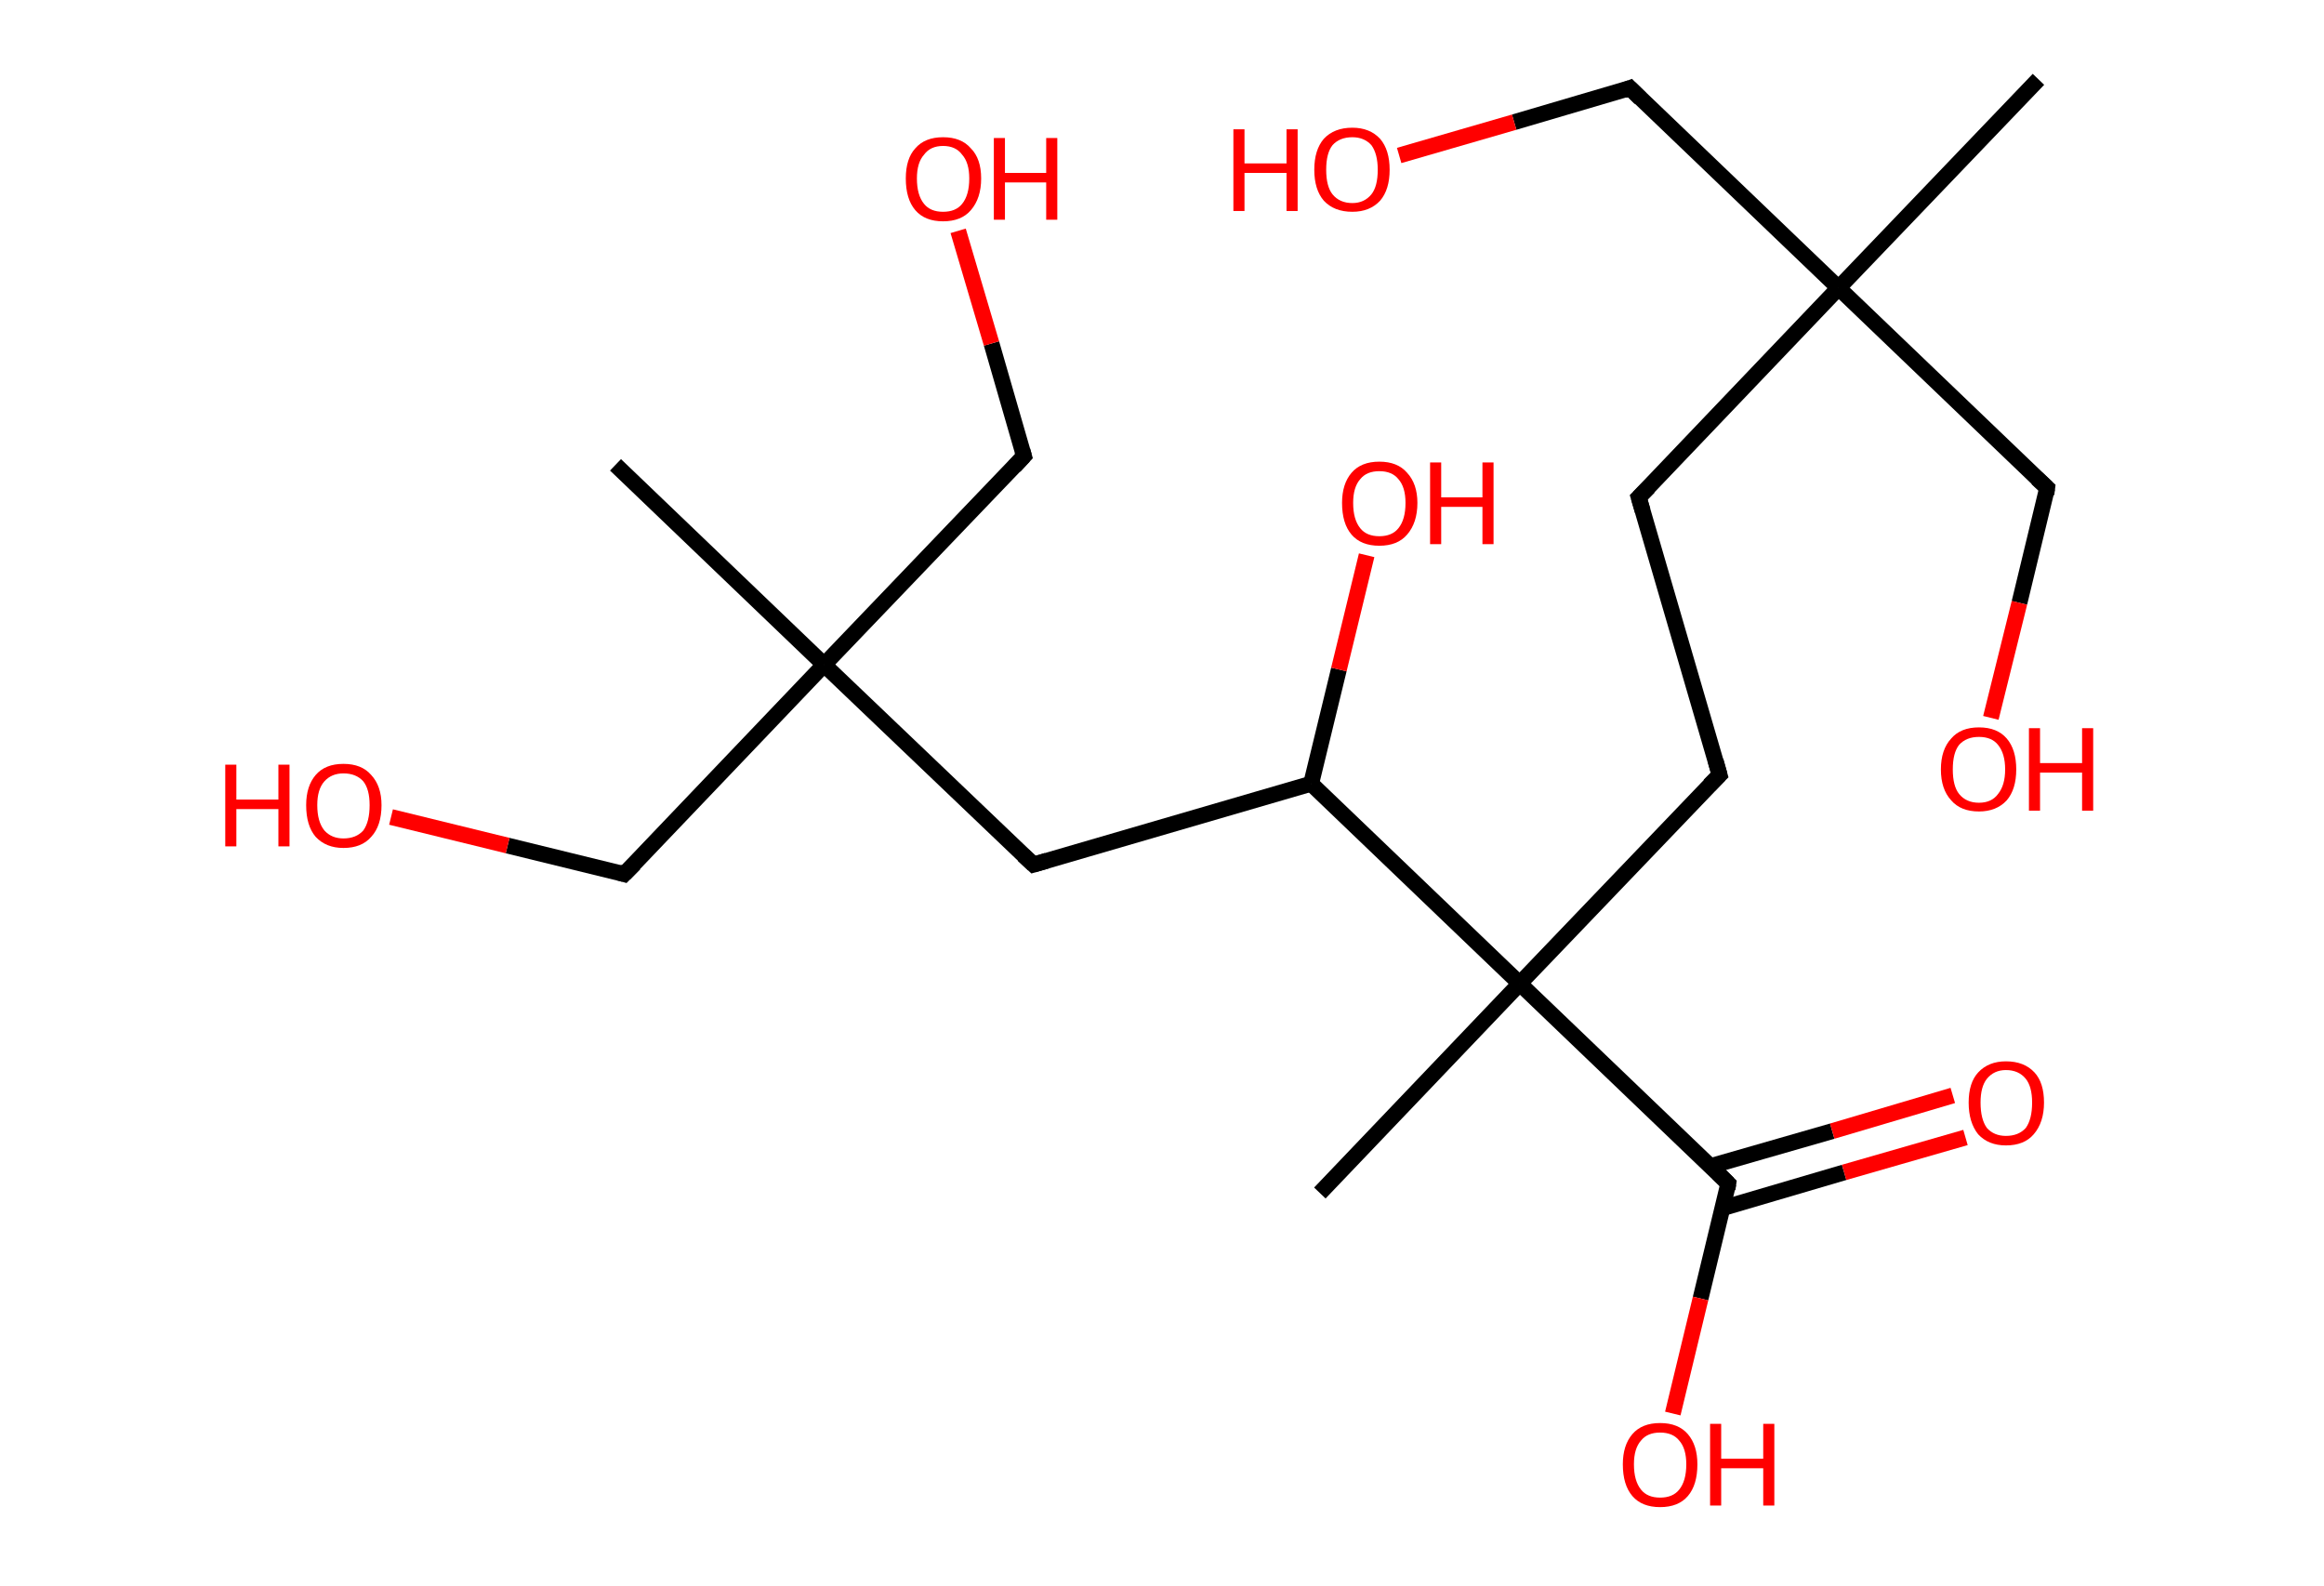<?xml version='1.0' encoding='ASCII' standalone='yes'?>
<svg xmlns="http://www.w3.org/2000/svg" xmlns:rdkit="http://www.rdkit.org/xml" xmlns:xlink="http://www.w3.org/1999/xlink" version="1.1" baseProfile="full" xml:space="preserve" width="293px" height="200px" viewBox="0 0 293 200">
<!-- END OF HEADER -->
<rect style="opacity:1.0;fill:#FFFFFF;stroke:none" width="293.0" height="200.0" x="0.0" y="0.0"> </rect>
<path class="bond-0 atom-0 atom-1" d="M 257.0,10.0 L 231.8,36.3" style="fill:none;fill-rule:evenodd;stroke:#000000;stroke-width:2.0px;stroke-linecap:butt;stroke-linejoin:miter;stroke-opacity:1"/>
<path class="bond-1 atom-1 atom-2" d="M 231.8,36.3 L 205.5,11.1" style="fill:none;fill-rule:evenodd;stroke:#000000;stroke-width:2.0px;stroke-linecap:butt;stroke-linejoin:miter;stroke-opacity:1"/>
<path class="bond-2 atom-2 atom-3" d="M 205.5,11.1 L 190.9,15.4" style="fill:none;fill-rule:evenodd;stroke:#000000;stroke-width:2.0px;stroke-linecap:butt;stroke-linejoin:miter;stroke-opacity:1"/>
<path class="bond-2 atom-2 atom-3" d="M 190.9,15.4 L 176.4,19.6" style="fill:none;fill-rule:evenodd;stroke:#FF0000;stroke-width:2.0px;stroke-linecap:butt;stroke-linejoin:miter;stroke-opacity:1"/>
<path class="bond-3 atom-1 atom-4" d="M 231.8,36.3 L 258.1,61.5" style="fill:none;fill-rule:evenodd;stroke:#000000;stroke-width:2.0px;stroke-linecap:butt;stroke-linejoin:miter;stroke-opacity:1"/>
<path class="bond-4 atom-4 atom-5" d="M 258.1,61.5 L 254.6,76.0" style="fill:none;fill-rule:evenodd;stroke:#000000;stroke-width:2.0px;stroke-linecap:butt;stroke-linejoin:miter;stroke-opacity:1"/>
<path class="bond-4 atom-4 atom-5" d="M 254.6,76.0 L 251.0,90.5" style="fill:none;fill-rule:evenodd;stroke:#FF0000;stroke-width:2.0px;stroke-linecap:butt;stroke-linejoin:miter;stroke-opacity:1"/>
<path class="bond-5 atom-1 atom-6" d="M 231.8,36.3 L 206.6,62.7" style="fill:none;fill-rule:evenodd;stroke:#000000;stroke-width:2.0px;stroke-linecap:butt;stroke-linejoin:miter;stroke-opacity:1"/>
<path class="bond-6 atom-6 atom-7" d="M 206.6,62.7 L 216.8,97.7" style="fill:none;fill-rule:evenodd;stroke:#000000;stroke-width:2.0px;stroke-linecap:butt;stroke-linejoin:miter;stroke-opacity:1"/>
<path class="bond-7 atom-7 atom-8" d="M 216.8,97.7 L 191.6,124.0" style="fill:none;fill-rule:evenodd;stroke:#000000;stroke-width:2.0px;stroke-linecap:butt;stroke-linejoin:miter;stroke-opacity:1"/>
<path class="bond-8 atom-8 atom-9" d="M 191.6,124.0 L 166.4,150.4" style="fill:none;fill-rule:evenodd;stroke:#000000;stroke-width:2.0px;stroke-linecap:butt;stroke-linejoin:miter;stroke-opacity:1"/>
<path class="bond-9 atom-8 atom-10" d="M 191.6,124.0 L 217.9,149.2" style="fill:none;fill-rule:evenodd;stroke:#000000;stroke-width:2.0px;stroke-linecap:butt;stroke-linejoin:miter;stroke-opacity:1"/>
<path class="bond-10 atom-10 atom-11" d="M 217.2,152.3 L 232.5,147.8" style="fill:none;fill-rule:evenodd;stroke:#000000;stroke-width:2.0px;stroke-linecap:butt;stroke-linejoin:miter;stroke-opacity:1"/>
<path class="bond-10 atom-10 atom-11" d="M 232.5,147.8 L 247.8,143.4" style="fill:none;fill-rule:evenodd;stroke:#FF0000;stroke-width:2.0px;stroke-linecap:butt;stroke-linejoin:miter;stroke-opacity:1"/>
<path class="bond-10 atom-10 atom-11" d="M 215.7,147.0 L 231.0,142.6" style="fill:none;fill-rule:evenodd;stroke:#000000;stroke-width:2.0px;stroke-linecap:butt;stroke-linejoin:miter;stroke-opacity:1"/>
<path class="bond-10 atom-10 atom-11" d="M 231.0,142.6 L 246.2,138.1" style="fill:none;fill-rule:evenodd;stroke:#FF0000;stroke-width:2.0px;stroke-linecap:butt;stroke-linejoin:miter;stroke-opacity:1"/>
<path class="bond-11 atom-10 atom-12" d="M 217.9,149.2 L 214.4,163.7" style="fill:none;fill-rule:evenodd;stroke:#000000;stroke-width:2.0px;stroke-linecap:butt;stroke-linejoin:miter;stroke-opacity:1"/>
<path class="bond-11 atom-10 atom-12" d="M 214.4,163.7 L 210.9,178.2" style="fill:none;fill-rule:evenodd;stroke:#FF0000;stroke-width:2.0px;stroke-linecap:butt;stroke-linejoin:miter;stroke-opacity:1"/>
<path class="bond-12 atom-8 atom-13" d="M 191.6,124.0 L 165.3,98.8" style="fill:none;fill-rule:evenodd;stroke:#000000;stroke-width:2.0px;stroke-linecap:butt;stroke-linejoin:miter;stroke-opacity:1"/>
<path class="bond-13 atom-13 atom-14" d="M 165.3,98.8 L 168.8,84.4" style="fill:none;fill-rule:evenodd;stroke:#000000;stroke-width:2.0px;stroke-linecap:butt;stroke-linejoin:miter;stroke-opacity:1"/>
<path class="bond-13 atom-13 atom-14" d="M 168.8,84.4 L 172.3,70.0" style="fill:none;fill-rule:evenodd;stroke:#FF0000;stroke-width:2.0px;stroke-linecap:butt;stroke-linejoin:miter;stroke-opacity:1"/>
<path class="bond-14 atom-13 atom-15" d="M 165.3,98.8 L 130.3,109.0" style="fill:none;fill-rule:evenodd;stroke:#000000;stroke-width:2.0px;stroke-linecap:butt;stroke-linejoin:miter;stroke-opacity:1"/>
<path class="bond-15 atom-15 atom-16" d="M 130.3,109.0 L 103.9,83.8" style="fill:none;fill-rule:evenodd;stroke:#000000;stroke-width:2.0px;stroke-linecap:butt;stroke-linejoin:miter;stroke-opacity:1"/>
<path class="bond-16 atom-16 atom-17" d="M 103.9,83.8 L 77.6,58.6" style="fill:none;fill-rule:evenodd;stroke:#000000;stroke-width:2.0px;stroke-linecap:butt;stroke-linejoin:miter;stroke-opacity:1"/>
<path class="bond-17 atom-16 atom-18" d="M 103.9,83.8 L 129.1,57.5" style="fill:none;fill-rule:evenodd;stroke:#000000;stroke-width:2.0px;stroke-linecap:butt;stroke-linejoin:miter;stroke-opacity:1"/>
<path class="bond-18 atom-18 atom-19" d="M 129.1,57.5 L 125.0,43.3" style="fill:none;fill-rule:evenodd;stroke:#000000;stroke-width:2.0px;stroke-linecap:butt;stroke-linejoin:miter;stroke-opacity:1"/>
<path class="bond-18 atom-18 atom-19" d="M 125.0,43.3 L 120.8,29.1" style="fill:none;fill-rule:evenodd;stroke:#FF0000;stroke-width:2.0px;stroke-linecap:butt;stroke-linejoin:miter;stroke-opacity:1"/>
<path class="bond-19 atom-16 atom-20" d="M 103.9,83.8 L 78.7,110.2" style="fill:none;fill-rule:evenodd;stroke:#000000;stroke-width:2.0px;stroke-linecap:butt;stroke-linejoin:miter;stroke-opacity:1"/>
<path class="bond-20 atom-20 atom-21" d="M 78.7,110.2 L 64.0,106.6" style="fill:none;fill-rule:evenodd;stroke:#000000;stroke-width:2.0px;stroke-linecap:butt;stroke-linejoin:miter;stroke-opacity:1"/>
<path class="bond-20 atom-20 atom-21" d="M 64.0,106.6 L 49.3,103.0" style="fill:none;fill-rule:evenodd;stroke:#FF0000;stroke-width:2.0px;stroke-linecap:butt;stroke-linejoin:miter;stroke-opacity:1"/>
<path d="M 206.8,12.4 L 205.5,11.1 L 204.7,11.4" style="fill:none;stroke:#000000;stroke-width:2.0px;stroke-linecap:butt;stroke-linejoin:miter;stroke-opacity:1;"/>
<path d="M 256.8,60.3 L 258.1,61.5 L 258.0,62.3" style="fill:none;stroke:#000000;stroke-width:2.0px;stroke-linecap:butt;stroke-linejoin:miter;stroke-opacity:1;"/>
<path d="M 207.9,61.4 L 206.6,62.7 L 207.1,64.4" style="fill:none;stroke:#000000;stroke-width:2.0px;stroke-linecap:butt;stroke-linejoin:miter;stroke-opacity:1;"/>
<path d="M 216.3,95.9 L 216.8,97.7 L 215.5,99.0" style="fill:none;stroke:#000000;stroke-width:2.0px;stroke-linecap:butt;stroke-linejoin:miter;stroke-opacity:1;"/>
<path d="M 216.6,147.9 L 217.9,149.2 L 217.8,149.9" style="fill:none;stroke:#000000;stroke-width:2.0px;stroke-linecap:butt;stroke-linejoin:miter;stroke-opacity:1;"/>
<path d="M 132.0,108.5 L 130.3,109.0 L 129.0,107.8" style="fill:none;stroke:#000000;stroke-width:2.0px;stroke-linecap:butt;stroke-linejoin:miter;stroke-opacity:1;"/>
<path d="M 127.9,58.8 L 129.1,57.5 L 128.9,56.8" style="fill:none;stroke:#000000;stroke-width:2.0px;stroke-linecap:butt;stroke-linejoin:miter;stroke-opacity:1;"/>
<path d="M 80.0,108.9 L 78.7,110.2 L 78.0,110.0" style="fill:none;stroke:#000000;stroke-width:2.0px;stroke-linecap:butt;stroke-linejoin:miter;stroke-opacity:1;"/>
<path class="atom-3" d="M 155.5 16.3 L 156.9 16.3 L 156.9 20.6 L 162.2 20.6 L 162.2 16.3 L 163.6 16.3 L 163.6 26.6 L 162.2 26.6 L 162.2 21.8 L 156.9 21.8 L 156.9 26.6 L 155.5 26.6 L 155.5 16.3 " fill="#FF0000"/>
<path class="atom-3" d="M 165.7 21.4 Q 165.7 18.9, 166.9 17.5 Q 168.2 16.1, 170.5 16.1 Q 172.7 16.1, 174.0 17.5 Q 175.2 18.9, 175.2 21.4 Q 175.2 23.9, 174.0 25.3 Q 172.7 26.7, 170.5 26.7 Q 168.2 26.7, 166.9 25.3 Q 165.7 23.9, 165.7 21.4 M 170.5 25.6 Q 172.0 25.6, 172.9 24.5 Q 173.7 23.5, 173.7 21.4 Q 173.7 19.4, 172.9 18.3 Q 172.0 17.3, 170.5 17.3 Q 168.9 17.3, 168.0 18.3 Q 167.2 19.3, 167.2 21.4 Q 167.2 23.5, 168.0 24.5 Q 168.9 25.6, 170.5 25.6 " fill="#FF0000"/>
<path class="atom-5" d="M 244.7 97.0 Q 244.7 94.5, 246.0 93.1 Q 247.2 91.7, 249.5 91.7 Q 251.8 91.7, 253.0 93.1 Q 254.2 94.5, 254.2 97.0 Q 254.2 99.5, 253.0 100.9 Q 251.7 102.3, 249.5 102.3 Q 247.2 102.3, 246.0 100.9 Q 244.7 99.5, 244.7 97.0 M 249.5 101.2 Q 251.1 101.2, 251.9 100.1 Q 252.8 99.0, 252.8 97.0 Q 252.8 95.0, 251.9 93.9 Q 251.1 92.9, 249.5 92.9 Q 247.9 92.9, 247.0 93.9 Q 246.2 94.9, 246.2 97.0 Q 246.2 99.1, 247.0 100.1 Q 247.9 101.2, 249.5 101.2 " fill="#FF0000"/>
<path class="atom-5" d="M 255.8 91.8 L 257.2 91.8 L 257.2 96.2 L 262.5 96.2 L 262.5 91.8 L 263.9 91.8 L 263.9 102.2 L 262.5 102.2 L 262.5 97.4 L 257.2 97.4 L 257.2 102.2 L 255.8 102.2 L 255.8 91.8 " fill="#FF0000"/>
<path class="atom-11" d="M 248.2 139.0 Q 248.2 136.5, 249.4 135.2 Q 250.7 133.8, 252.9 133.8 Q 255.2 133.8, 256.5 135.2 Q 257.7 136.5, 257.7 139.0 Q 257.7 141.5, 256.4 143.0 Q 255.2 144.4, 252.9 144.4 Q 250.7 144.4, 249.4 143.0 Q 248.2 141.5, 248.2 139.0 M 252.9 143.2 Q 254.5 143.2, 255.4 142.2 Q 256.2 141.1, 256.2 139.0 Q 256.2 137.0, 255.4 136.0 Q 254.5 134.9, 252.9 134.9 Q 251.4 134.9, 250.5 136.0 Q 249.7 137.0, 249.7 139.0 Q 249.7 141.1, 250.5 142.2 Q 251.4 143.2, 252.9 143.2 " fill="#FF0000"/>
<path class="atom-12" d="M 204.6 184.6 Q 204.6 182.2, 205.8 180.8 Q 207.0 179.4, 209.3 179.4 Q 211.6 179.4, 212.8 180.8 Q 214.0 182.2, 214.0 184.6 Q 214.0 187.2, 212.8 188.6 Q 211.6 190.0, 209.3 190.0 Q 207.0 190.0, 205.8 188.6 Q 204.6 187.2, 204.6 184.6 M 209.3 188.8 Q 210.9 188.8, 211.7 187.8 Q 212.6 186.7, 212.6 184.6 Q 212.6 182.6, 211.7 181.6 Q 210.9 180.6, 209.3 180.6 Q 207.7 180.6, 206.9 181.6 Q 206.0 182.6, 206.0 184.6 Q 206.0 186.7, 206.9 187.8 Q 207.7 188.8, 209.3 188.8 " fill="#FF0000"/>
<path class="atom-12" d="M 215.6 179.5 L 217.0 179.5 L 217.0 183.9 L 222.3 183.9 L 222.3 179.5 L 223.7 179.5 L 223.7 189.8 L 222.3 189.8 L 222.3 185.1 L 217.0 185.1 L 217.0 189.8 L 215.6 189.8 L 215.6 179.5 " fill="#FF0000"/>
<path class="atom-14" d="M 169.2 63.4 Q 169.2 61.0, 170.4 59.6 Q 171.6 58.2, 173.9 58.2 Q 176.2 58.2, 177.4 59.6 Q 178.7 61.0, 178.7 63.4 Q 178.7 65.9, 177.4 67.4 Q 176.2 68.8, 173.9 68.8 Q 171.6 68.8, 170.4 67.4 Q 169.2 66.0, 169.2 63.4 M 173.9 67.6 Q 175.5 67.6, 176.3 66.6 Q 177.2 65.5, 177.2 63.4 Q 177.2 61.4, 176.3 60.4 Q 175.5 59.4, 173.9 59.4 Q 172.3 59.4, 171.5 60.4 Q 170.6 61.4, 170.6 63.4 Q 170.6 65.5, 171.5 66.6 Q 172.3 67.6, 173.9 67.6 " fill="#FF0000"/>
<path class="atom-14" d="M 180.3 58.3 L 181.7 58.3 L 181.7 62.7 L 186.9 62.7 L 186.9 58.3 L 188.3 58.3 L 188.3 68.6 L 186.9 68.6 L 186.9 63.9 L 181.7 63.9 L 181.7 68.6 L 180.3 68.6 L 180.3 58.3 " fill="#FF0000"/>
<path class="atom-19" d="M 114.2 22.5 Q 114.2 20.0, 115.4 18.7 Q 116.6 17.3, 118.9 17.3 Q 121.2 17.3, 122.4 18.7 Q 123.7 20.0, 123.7 22.5 Q 123.7 25.0, 122.4 26.5 Q 121.2 27.9, 118.9 27.9 Q 116.6 27.9, 115.4 26.5 Q 114.2 25.1, 114.2 22.5 M 118.9 26.7 Q 120.5 26.7, 121.3 25.7 Q 122.2 24.6, 122.2 22.5 Q 122.2 20.5, 121.3 19.5 Q 120.5 18.4, 118.9 18.4 Q 117.3 18.4, 116.5 19.5 Q 115.6 20.5, 115.6 22.5 Q 115.6 24.6, 116.5 25.7 Q 117.3 26.7, 118.9 26.7 " fill="#FF0000"/>
<path class="atom-19" d="M 125.3 17.4 L 126.7 17.4 L 126.7 21.8 L 131.9 21.8 L 131.9 17.4 L 133.3 17.4 L 133.3 27.7 L 131.9 27.7 L 131.9 23.0 L 126.7 23.0 L 126.7 27.7 L 125.3 27.7 L 125.3 17.4 " fill="#FF0000"/>
<path class="atom-21" d="M 28.4 96.4 L 29.8 96.4 L 29.8 100.8 L 35.1 100.8 L 35.1 96.4 L 36.5 96.4 L 36.5 106.7 L 35.1 106.7 L 35.1 102.0 L 29.8 102.0 L 29.8 106.7 L 28.4 106.7 L 28.4 96.4 " fill="#FF0000"/>
<path class="atom-21" d="M 38.6 101.5 Q 38.6 99.1, 39.8 97.7 Q 41.0 96.3, 43.3 96.3 Q 45.6 96.3, 46.8 97.7 Q 48.1 99.1, 48.1 101.5 Q 48.1 104.1, 46.8 105.5 Q 45.6 106.9, 43.3 106.9 Q 41.1 106.9, 39.8 105.5 Q 38.6 104.1, 38.6 101.5 M 43.3 105.7 Q 44.9 105.7, 45.8 104.7 Q 46.6 103.6, 46.6 101.5 Q 46.6 99.5, 45.8 98.5 Q 44.9 97.5, 43.3 97.5 Q 41.8 97.5, 40.9 98.5 Q 40.0 99.5, 40.0 101.5 Q 40.0 103.6, 40.9 104.7 Q 41.8 105.7, 43.3 105.7 " fill="#FF0000"/>
</svg>
